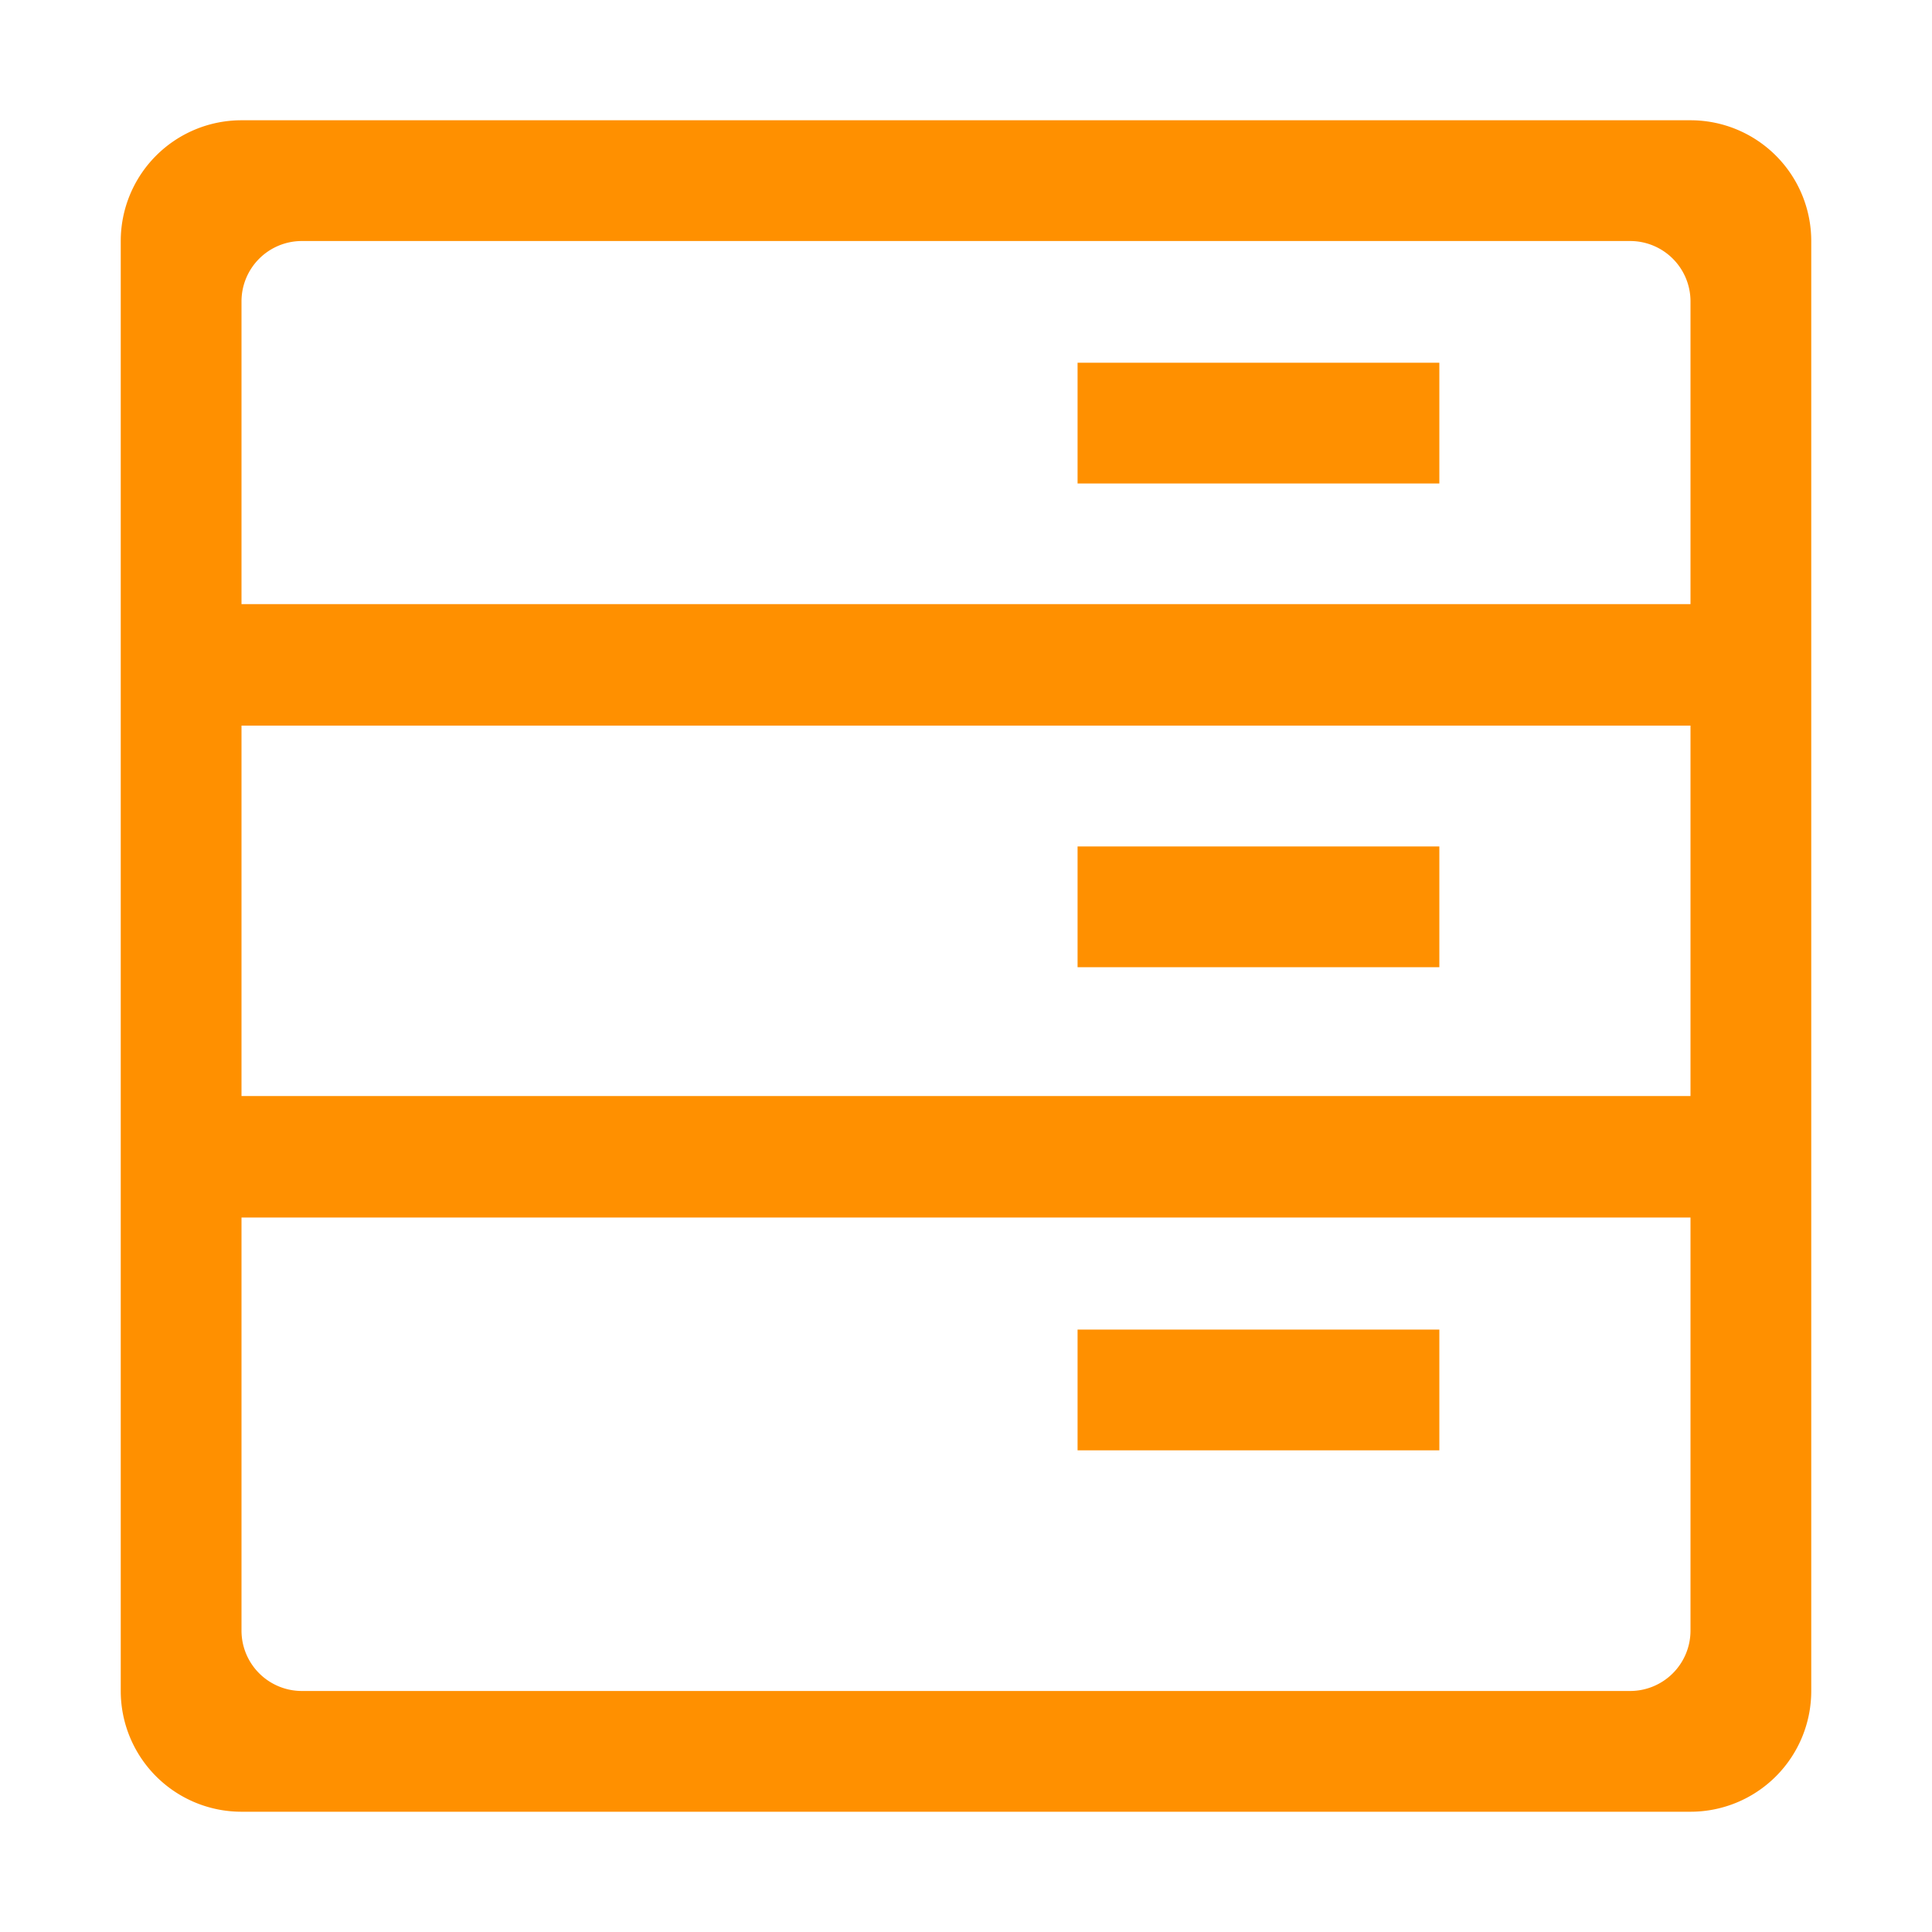 <?xml version="1.0" standalone="no"?><!DOCTYPE svg PUBLIC "-//W3C//DTD SVG 1.1//EN" "http://www.w3.org/Graphics/SVG/1.1/DTD/svg11.dtd"><svg class="icon" width="200px" height="200.00px" viewBox="0 0 1024 1024" version="1.1" xmlns="http://www.w3.org/2000/svg"><path fill="#FF9000" d="M896 63.744H128a64 64 0 0 0-64 64v768.512a64 64 0 0 0 64 64h768a64 64 0 0 0 64-64V127.744a64 64 0 0 0-64-64z m0 800.512a32 32 0 0 1-32 32h-704a32 32 0 0 1-32-32v-218.944h768v218.944z m0-283.328H128V384.576h768v196.352z m0-260.736H128V159.744a32 32 0 0 1 32-32h704a32 32 0 0 1 32 32v160.448z"  /><path fill="#FF9000" d="M571.136 192.256h191.744v64H571.136zM571.136 448.64h191.744v64H571.136zM571.136 704.704h191.744v64H571.136z"  /></svg>